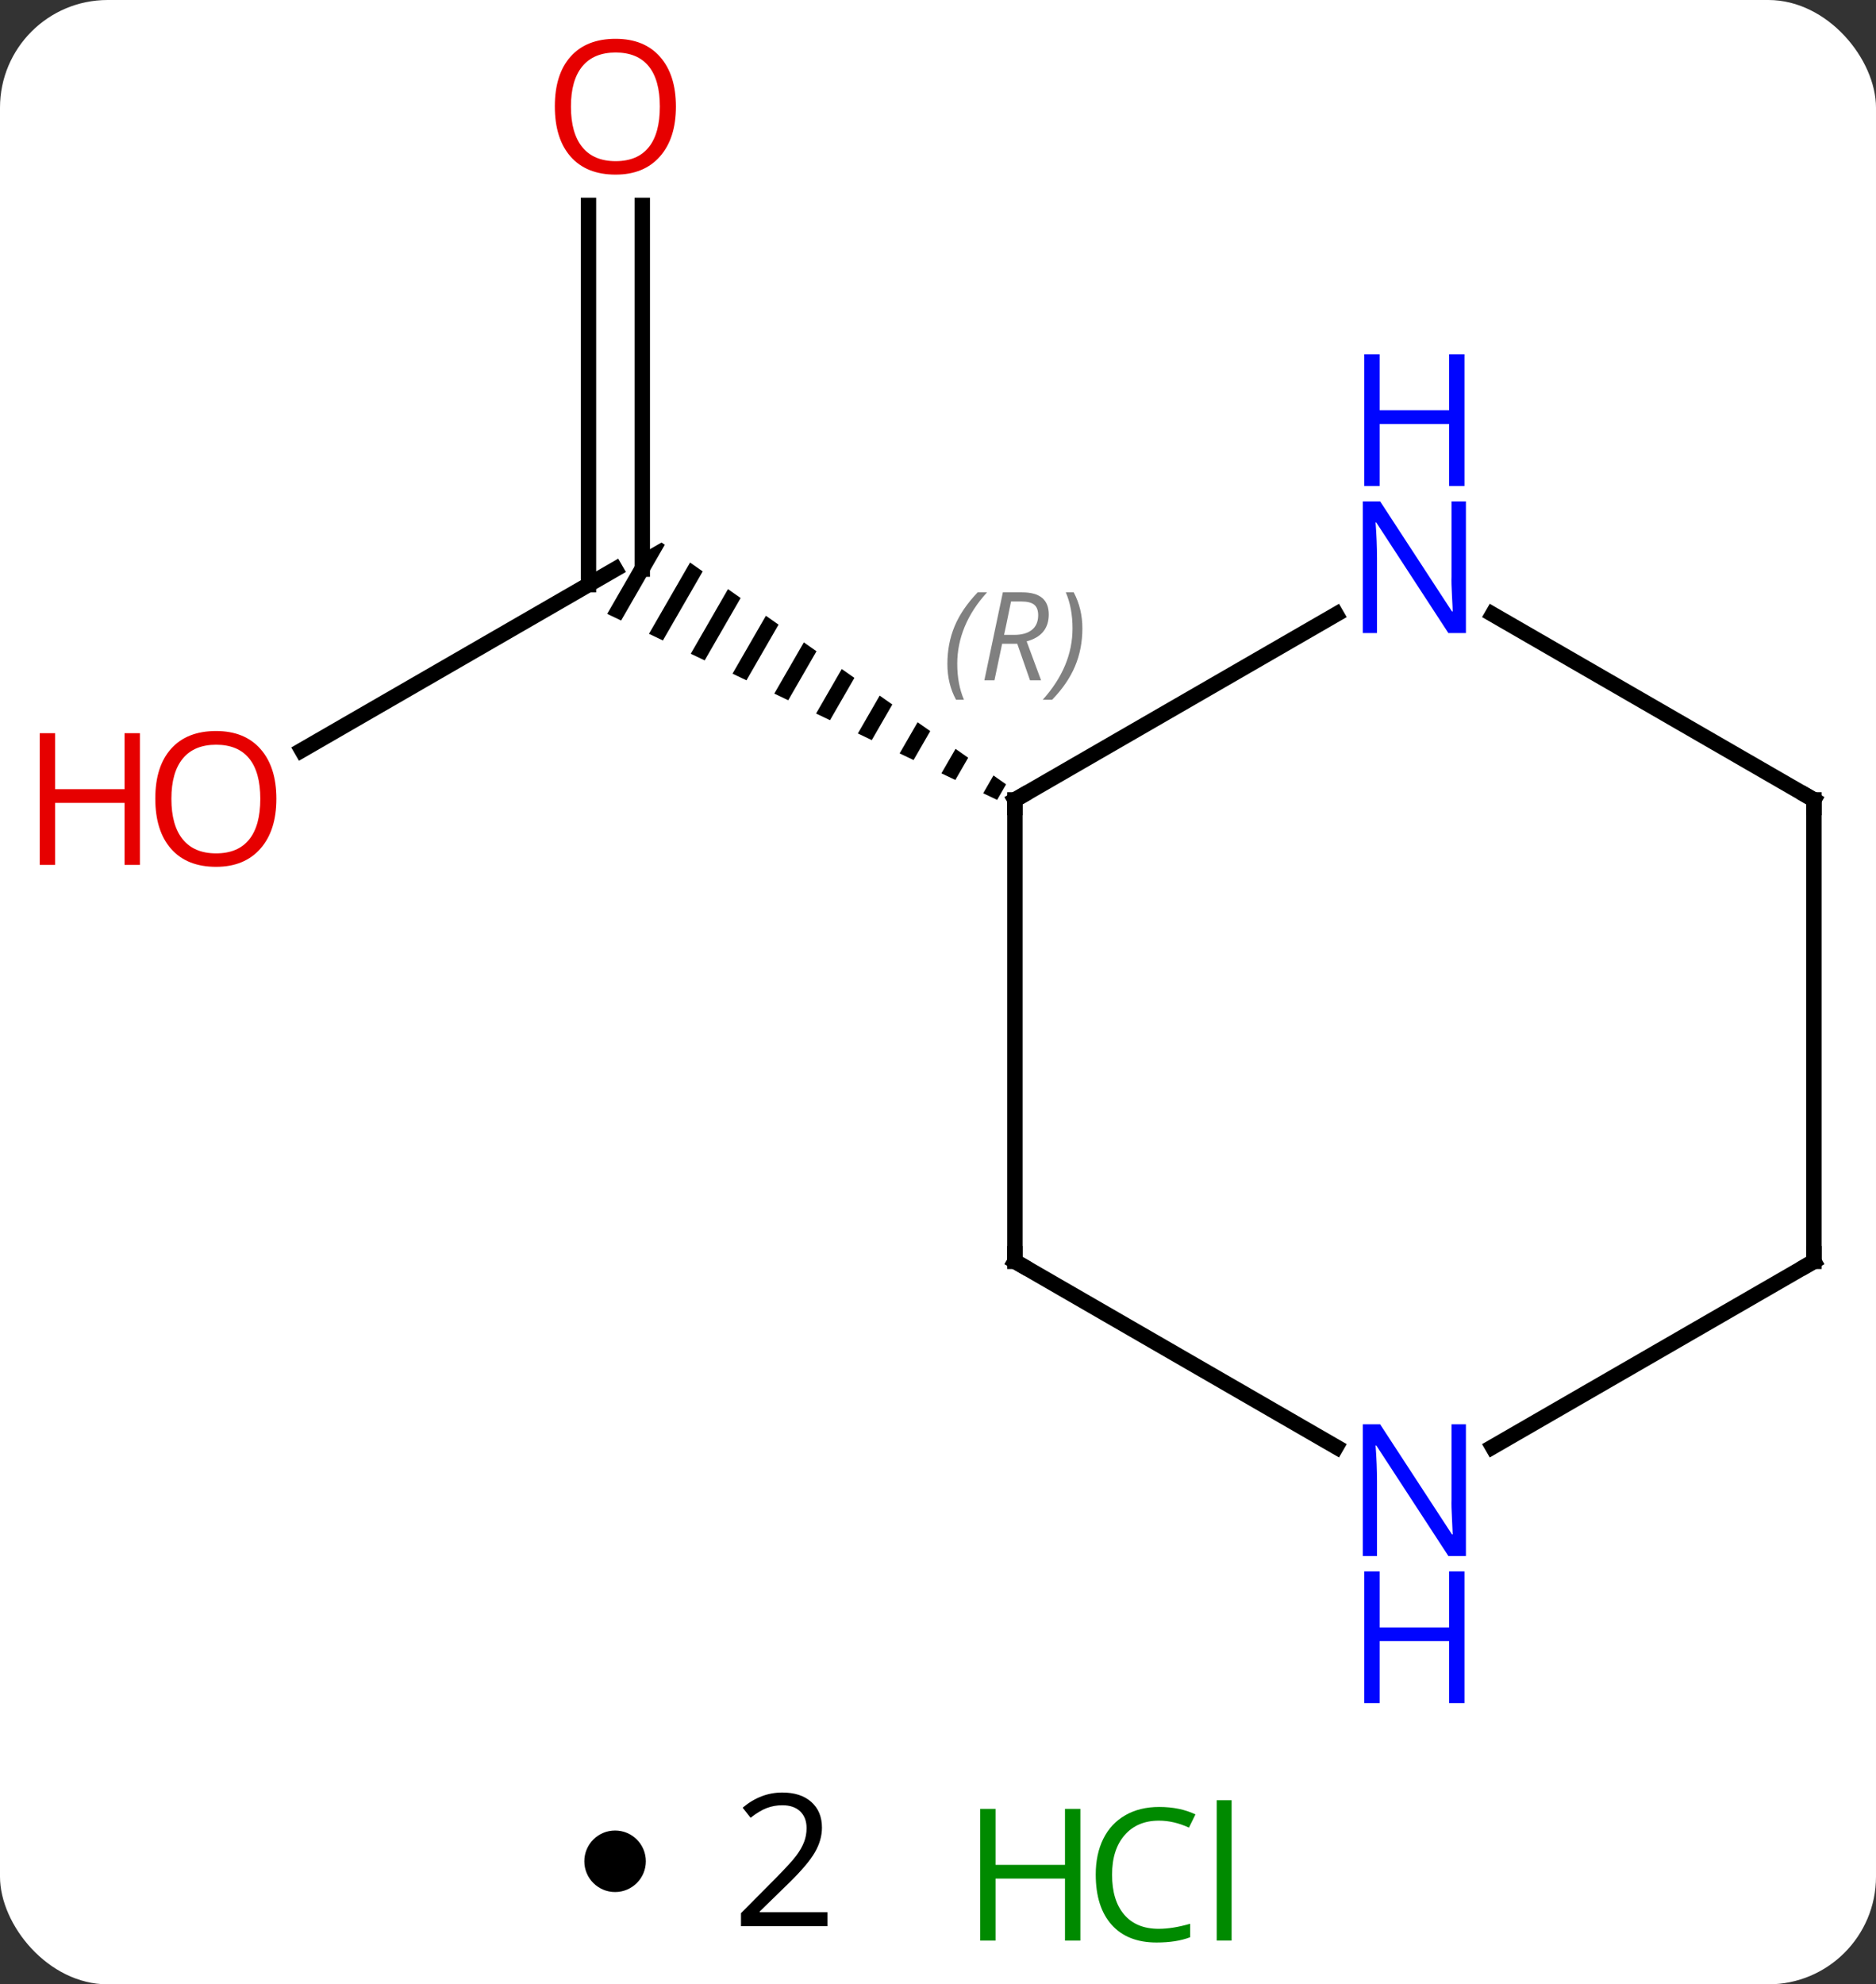 <svg width="122" viewBox="0 0 122 129" style="fill-opacity:1; color-rendering:auto; color-interpolation:auto; text-rendering:auto; stroke:black; stroke-linecap:square; stroke-miterlimit:10; shape-rendering:auto; stroke-opacity:1; fill:black; stroke-dasharray:none; font-weight:normal; stroke-width:1; font-family:'Open Sans'; font-style:normal; stroke-linejoin:miter; font-size:12; stroke-dashoffset:0; image-rendering:auto;" height="129" class="cas-substance-image" xmlns:xlink="http://www.w3.org/1999/xlink" xmlns="http://www.w3.org/2000/svg"><rect x="0" y="0" width="122" height="129" fill="#333333" stroke="none"/><svg class="cas-substance-single-component"><rect y="0" x="0" width="122" stroke="none" ry="7" rx="7" height="129" fill="white" class="cas-substance-group"/><svg y="0" x="0" width="122" viewBox="0 0 122 114" style="fill:black;" height="114" class="cas-substance-single-component-image"><svg><g><g transform="translate(66,52)" style="text-rendering:geometricPrecision; color-rendering:optimizeQuality; color-interpolation:linearRGB; stroke-linecap:butt; image-rendering:optimizeQuality;"><line y2="-3.226" y1="-15" x2="-46.375" x1="-25.98" style="fill:none;"/><line y2="-38.648" y1="-15" x2="-24.23" x1="-24.23" style="fill:none;"/><line y2="-38.648" y1="-13.99" x2="-27.73" x1="-27.73" style="fill:none;"/><path style="stroke:none;" d="M-22.98 -16.732 L-24.265 -15.99 L-26.513 -12.092 L-25.608 -11.66 L-25.608 -11.66 L-22.768 -16.584 L-22.98 -16.732 ZM-21.124 -15.43 L-23.796 -10.796 L-22.891 -10.364 L-20.302 -14.853 L-20.302 -14.853 L-21.124 -15.43 ZM-18.658 -13.7 L-21.079 -9.5 L-20.174 -9.068 L-17.836 -13.123 L-17.836 -13.123 L-18.658 -13.7 ZM-16.192 -11.969 L-18.363 -8.205 L-17.457 -7.773 L-15.37 -11.392 L-16.192 -11.969 ZM-13.725 -10.239 L-15.646 -6.909 L-15.646 -6.909 L-14.74 -6.477 L-14.74 -6.477 L-12.903 -9.662 L-13.725 -10.239 ZM-11.259 -8.508 L-12.929 -5.613 L-12.023 -5.181 L-12.023 -5.181 L-10.437 -7.931 L-10.437 -7.931 L-11.259 -8.508 ZM-8.793 -6.778 L-10.212 -4.318 L-10.212 -4.318 L-9.306 -3.886 L-9.306 -3.886 L-7.971 -6.201 L-7.971 -6.201 L-8.793 -6.778 ZM-6.327 -5.047 L-7.495 -3.022 L-7.495 -3.022 L-6.589 -2.59 L-5.505 -4.471 L-5.505 -4.471 L-6.327 -5.047 ZM-3.86 -3.317 L-4.778 -1.726 L-4.778 -1.726 L-3.872 -1.294 L-3.872 -1.294 L-3.038 -2.74 L-3.038 -2.74 L-3.86 -3.317 ZM-1.394 -1.587 L-2.061 -0.43 L-2.061 -0.43 L-1.155 0.001 L-1.155 0.001 L-0.572 -1.01 L-0.572 -1.01 L-1.394 -1.587 Z"/><line y2="30" y1="0" x2="0" x1="0" style="fill:none;"/><line y2="-12.065" y1="0" x2="20.896" x1="0" style="fill:none;"/><line y2="42.065" y1="30" x2="20.896" x1="0" style="fill:none;"/><line y2="0" y1="-12.065" x2="51.963" x1="31.064" style="fill:none;"/><line y2="30" y1="42.065" x2="51.963" x1="31.064" style="fill:none;"/><line y2="30" y1="0" x2="51.963" x1="51.963" style="fill:none;"/></g><g transform="translate(66,52)" style="fill:rgb(230,0,0); text-rendering:geometricPrecision; color-rendering:optimizeQuality; image-rendering:optimizeQuality; font-family:'Open Sans'; stroke:rgb(230,0,0); color-interpolation:linearRGB;"><path style="stroke:none;" d="M-48.026 -0.07 Q-48.026 1.992 -49.065 3.172 Q-50.104 4.352 -51.947 4.352 Q-53.838 4.352 -54.869 3.188 Q-55.901 2.023 -55.901 -0.086 Q-55.901 -2.18 -54.869 -3.328 Q-53.838 -4.477 -51.947 -4.477 Q-50.088 -4.477 -49.057 -3.305 Q-48.026 -2.133 -48.026 -0.07 ZM-54.854 -0.07 Q-54.854 1.664 -54.111 2.57 Q-53.369 3.477 -51.947 3.477 Q-50.526 3.477 -49.799 2.578 Q-49.072 1.68 -49.072 -0.07 Q-49.072 -1.805 -49.799 -2.695 Q-50.526 -3.586 -51.947 -3.586 Q-53.369 -3.586 -54.111 -2.688 Q-54.854 -1.789 -54.854 -0.07 Z"/><path style="stroke:none;" d="M-56.901 4.227 L-57.901 4.227 L-57.901 0.195 L-62.416 0.195 L-62.416 4.227 L-63.416 4.227 L-63.416 -4.336 L-62.416 -4.336 L-62.416 -0.695 L-57.901 -0.695 L-57.901 -4.336 L-56.901 -4.336 L-56.901 4.227 Z"/><path style="stroke:none;" d="M-22.043 -45.07 Q-22.043 -43.008 -23.082 -41.828 Q-24.121 -40.648 -25.964 -40.648 Q-27.855 -40.648 -28.886 -41.812 Q-29.918 -42.977 -29.918 -45.086 Q-29.918 -47.18 -28.886 -48.328 Q-27.855 -49.477 -25.964 -49.477 Q-24.105 -49.477 -23.074 -48.305 Q-22.043 -47.133 -22.043 -45.07 ZM-28.871 -45.07 Q-28.871 -43.336 -28.128 -42.43 Q-27.386 -41.523 -25.964 -41.523 Q-24.543 -41.523 -23.816 -42.422 Q-23.089 -43.32 -23.089 -45.07 Q-23.089 -46.805 -23.816 -47.695 Q-24.543 -48.586 -25.964 -48.586 Q-27.386 -48.586 -28.128 -47.688 Q-28.871 -46.789 -28.871 -45.07 Z"/></g><g transform="translate(66,52)" style="stroke-linecap:butt; text-rendering:geometricPrecision; color-rendering:optimizeQuality; image-rendering:optimizeQuality; font-family:'Open Sans'; color-interpolation:linearRGB; stroke-miterlimit:5;"><path style="fill:none;" d="M-0 0.5 L0 0 L0.433 -0.25"/></g><g transform="translate(66,52)" style="stroke-linecap:butt; font-size:8.4px; fill:gray; text-rendering:geometricPrecision; image-rendering:optimizeQuality; color-rendering:optimizeQuality; font-family:'Open Sans'; font-style:italic; stroke:gray; color-interpolation:linearRGB; stroke-miterlimit:5;"><path style="stroke:none;" d="M-4.389 -8.836 Q-4.389 -10.164 -3.92 -11.289 Q-3.451 -12.414 -2.42 -13.492 L-1.81 -13.492 Q-2.779 -12.43 -3.264 -11.258 Q-3.748 -10.086 -3.748 -8.852 Q-3.748 -7.523 -3.311 -6.508 L-3.826 -6.508 Q-4.389 -7.539 -4.389 -8.836 ZM-0.829 -10.148 L-1.329 -7.773 L-1.985 -7.773 L-0.782 -13.492 L0.468 -13.492 Q2.203 -13.492 2.203 -12.055 Q2.203 -10.695 0.765 -10.305 L1.703 -7.773 L0.984 -7.773 L0.156 -10.148 L-0.829 -10.148 ZM-0.251 -12.898 Q-0.641 -10.977 -0.704 -10.727 L-0.047 -10.727 Q0.703 -10.727 1.109 -11.055 Q1.515 -11.383 1.515 -12.008 Q1.515 -12.477 1.257 -12.688 Q1 -12.898 0.406 -12.898 L-0.251 -12.898 ZM4.389 -11.148 Q4.389 -9.82 3.912 -8.688 Q3.436 -7.555 2.42 -6.508 L1.81 -6.508 Q3.748 -8.664 3.748 -11.148 Q3.748 -12.477 3.311 -13.492 L3.826 -13.492 Q4.389 -12.43 4.389 -11.148 Z"/><path style="fill:none; stroke:black;" d="M0 29.5 L0 30 L0.433 30.25"/></g><g transform="translate(66,52)" style="stroke-linecap:butt; fill:rgb(0,5,255); text-rendering:geometricPrecision; color-rendering:optimizeQuality; image-rendering:optimizeQuality; font-family:'Open Sans'; stroke:rgb(0,5,255); color-interpolation:linearRGB; stroke-miterlimit:5;"><path style="stroke:none;" d="M29.332 -10.844 L28.191 -10.844 L23.503 -18.031 L23.457 -18.031 Q23.55 -16.766 23.55 -15.719 L23.55 -10.844 L22.628 -10.844 L22.628 -19.406 L23.753 -19.406 L28.425 -12.25 L28.472 -12.25 Q28.472 -12.406 28.425 -13.266 Q28.378 -14.125 28.394 -14.5 L28.394 -19.406 L29.332 -19.406 L29.332 -10.844 Z"/><path style="stroke:none;" d="M29.238 -20.406 L28.238 -20.406 L28.238 -24.438 L23.722 -24.438 L23.722 -20.406 L22.722 -20.406 L22.722 -28.969 L23.722 -28.969 L23.722 -25.328 L28.238 -25.328 L28.238 -28.969 L29.238 -28.969 L29.238 -20.406 Z"/><path style="stroke:none;" d="M29.332 49.156 L28.191 49.156 L23.503 41.969 L23.457 41.969 Q23.55 43.234 23.55 44.281 L23.55 49.156 L22.628 49.156 L22.628 40.594 L23.753 40.594 L28.425 47.75 L28.472 47.75 Q28.472 47.594 28.425 46.734 Q28.378 45.875 28.394 45.5 L28.394 40.594 L29.332 40.594 L29.332 49.156 Z"/><path style="stroke:none;" d="M29.238 58.719 L28.238 58.719 L28.238 54.688 L23.722 54.688 L23.722 58.719 L22.722 58.719 L22.722 50.156 L23.722 50.156 L23.722 53.797 L28.238 53.797 L28.238 50.156 L29.238 50.156 L29.238 58.719 Z"/><path style="fill:none; stroke:black;" d="M51.53 -0.25 L51.963 0 L51.963 0.5"/><path style="fill:none; stroke:black;" d="M51.53 30.25 L51.963 30 L51.963 29.5"/></g></g></svg></svg><svg y="114" x="38" class="cas-substance-saf"><svg y="5" x="0" width="4" style="fill:black;" height="4" class="cas-substance-saf-dot"><circle stroke="none" r="2" fill="black" cy="2" cx="2"/></svg><svg y="0" x="7" width="12" style="fill:black;" height="15" class="cas-substance-saf-coefficient"><svg><g><g transform="translate(6,7)" style="text-rendering:geometricPrecision; font-family:'Open Sans'; color-interpolation:linearRGB; color-rendering:optimizeQuality; image-rendering:optimizeQuality;"><path style="stroke:none;" d="M2.812 4.219 L-2.812 4.219 L-2.812 3.375 L-0.562 1.109 Q0.469 0.062 0.797 -0.383 Q1.125 -0.828 1.289 -1.25 Q1.453 -1.672 1.453 -2.156 Q1.453 -2.844 1.039 -3.242 Q0.625 -3.641 -0.125 -3.641 Q-0.656 -3.641 -1.133 -3.461 Q-1.609 -3.281 -2.188 -2.828 L-2.703 -3.484 Q-1.531 -4.469 -0.125 -4.469 Q1.078 -4.469 1.766 -3.852 Q2.453 -3.234 2.453 -2.188 Q2.453 -1.375 1.992 -0.578 Q1.531 0.219 0.281 1.438 L-1.594 3.266 L-1.594 3.312 L2.812 3.312 L2.812 4.219 Z"/></g></g></svg></svg><svg y="0" x="23" width="22" style="fill:black;" height="15" class="cas-substance-saf-image"><svg><g><g transform="translate(6,8)" style="fill:rgb(0,138,0); text-rendering:geometricPrecision; color-rendering:optimizeQuality; image-rendering:optimizeQuality; font-family:'Open Sans'; stroke:rgb(0,138,0); color-interpolation:linearRGB;"><path style="stroke:none;" d="M3.258 4.156 L2.258 4.156 L2.258 0.125 L-2.258 0.125 L-2.258 4.156 L-3.258 4.156 L-3.258 -4.406 L-2.258 -4.406 L-2.258 -0.766 L2.258 -0.766 L2.258 -4.406 L3.258 -4.406 L3.258 4.156 Z"/><path style="stroke:none;" d="M8.367 -3.641 Q6.961 -3.641 6.141 -2.703 Q5.32 -1.766 5.32 -0.125 Q5.32 1.547 6.109 2.469 Q6.898 3.391 8.352 3.391 Q9.258 3.391 10.398 3.062 L10.398 3.938 Q9.508 4.281 8.211 4.281 Q6.32 4.281 5.289 3.125 Q4.258 1.969 4.258 -0.141 Q4.258 -1.469 4.75 -2.461 Q5.242 -3.453 6.18 -3.992 Q7.117 -4.531 8.383 -4.531 Q9.727 -4.531 10.742 -4.047 L10.32 -3.188 Q9.336 -3.641 8.367 -3.641 ZM13.094 4.156 L12.125 4.156 L12.125 -4.969 L13.094 -4.969 L13.094 4.156 Z"/></g></g></svg></svg></svg></svg></svg>